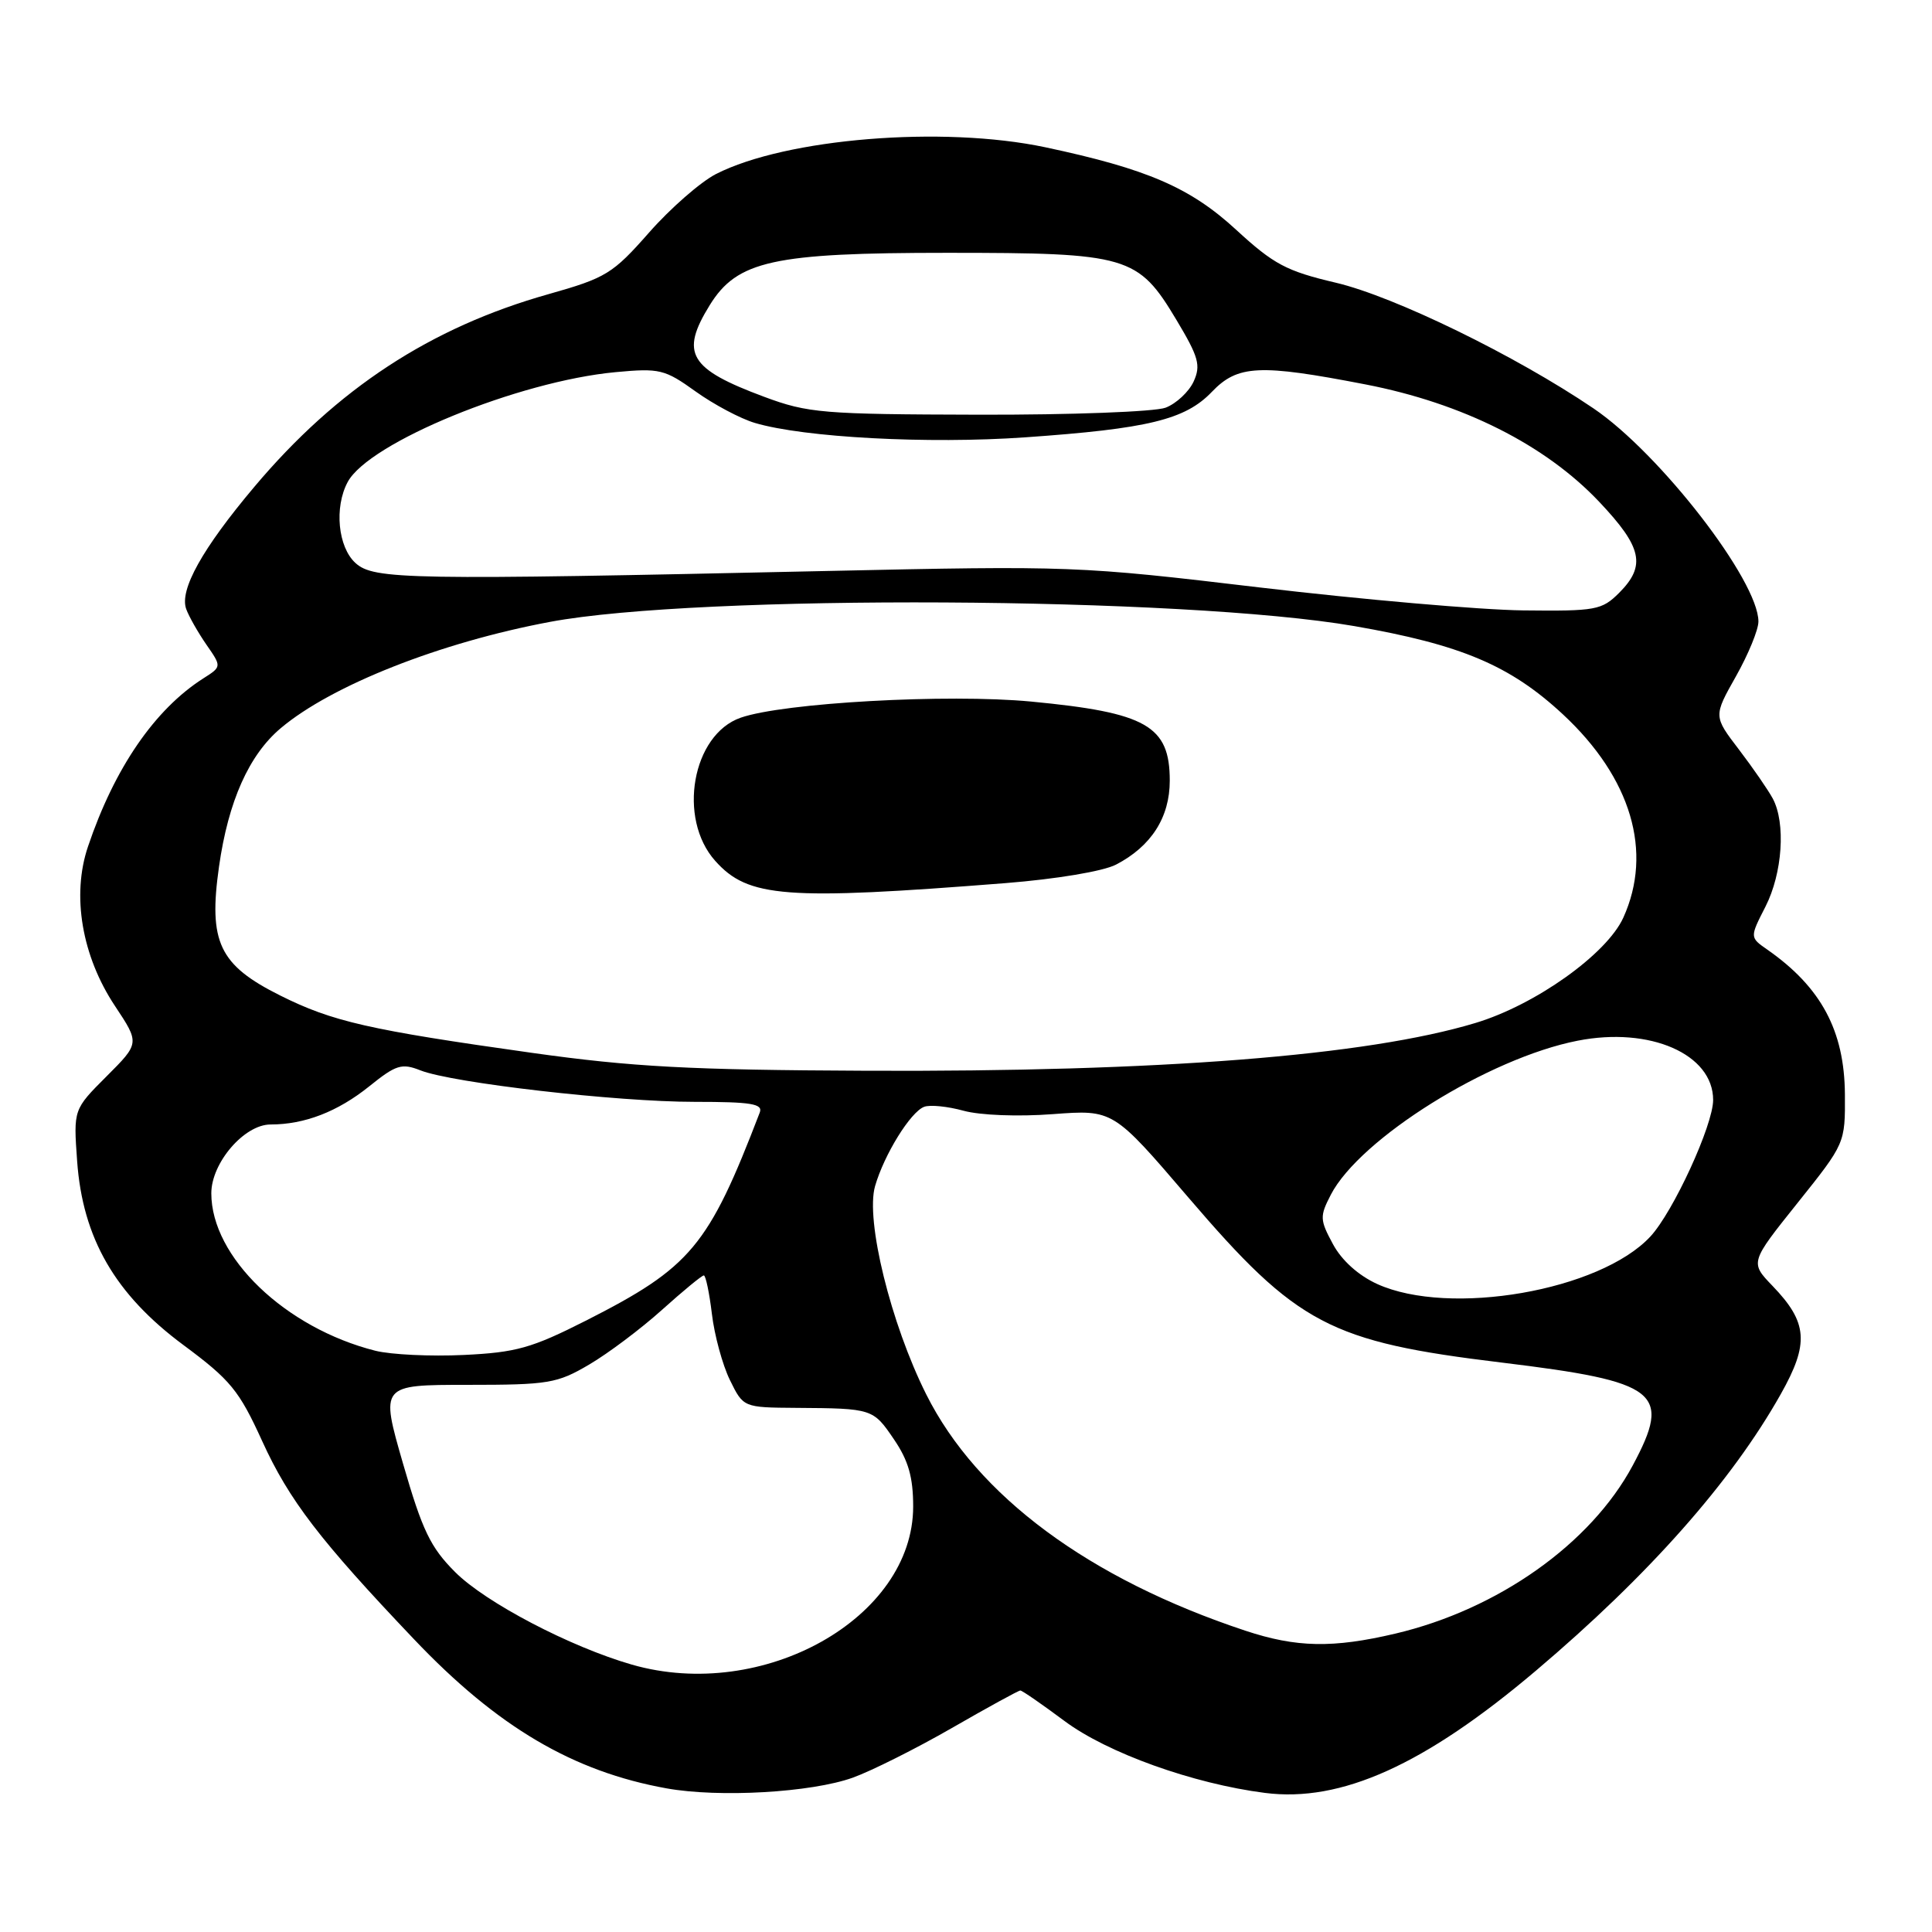 <?xml version="1.0" encoding="UTF-8" standalone="no"?>
<!DOCTYPE svg PUBLIC "-//W3C//DTD SVG 1.1//EN" "http://www.w3.org/Graphics/SVG/1.1/DTD/svg11.dtd" >
<svg xmlns="http://www.w3.org/2000/svg" xmlns:xlink="http://www.w3.org/1999/xlink" version="1.1" viewBox="0 0 256 256">
 <g >
 <path fill="currentColor"
d=" M 113.00 235.55 C 115.47 234.66 121.38 231.70 126.13 228.97 C 130.87 226.24 134.96 224.00 135.20 224.00 C 135.44 224.00 138.07 225.82 141.05 228.04 C 146.74 232.28 158.08 236.35 167.61 237.57 C 177.70 238.86 188.76 233.87 203.51 221.38 C 218.46 208.72 229.42 196.35 235.96 184.73 C 239.75 178.01 239.54 175.24 234.87 170.39 C 231.88 167.28 231.88 167.28 238.19 159.39 C 244.50 151.50 244.50 151.50 244.46 145.00 C 244.40 136.57 241.31 130.81 234.18 125.83 C 231.85 124.21 231.85 124.21 233.93 120.14 C 236.19 115.71 236.64 109.06 234.90 105.81 C 234.29 104.68 232.28 101.76 230.42 99.32 C 227.04 94.90 227.04 94.90 230.02 89.62 C 231.66 86.71 233.00 83.45 233.00 82.36 C 233.00 76.94 219.94 60.07 211.14 54.11 C 200.81 47.11 184.77 39.29 177.00 37.46 C 170.45 35.92 168.78 35.03 163.80 30.45 C 157.72 24.85 152.00 22.38 138.49 19.51 C 124.91 16.64 104.16 18.33 94.87 23.06 C 92.83 24.11 88.83 27.60 86.00 30.82 C 81.18 36.29 80.31 36.82 72.67 38.98 C 57.03 43.39 44.64 51.51 33.69 64.52 C 26.80 72.70 23.76 78.16 24.67 80.69 C 25.03 81.69 26.24 83.81 27.35 85.42 C 29.38 88.34 29.38 88.34 26.94 89.89 C 20.51 93.99 15.17 101.76 11.66 112.17 C 9.47 118.63 10.84 126.68 15.23 133.29 C 18.51 138.23 18.51 138.23 14.12 142.62 C 9.73 147.01 9.73 147.01 10.22 153.84 C 10.95 164.07 15.25 171.51 24.30 178.22 C 30.54 182.85 31.68 184.23 34.74 190.95 C 38.30 198.77 42.39 204.10 54.86 217.21 C 65.91 228.84 75.93 234.74 88.34 236.97 C 95.32 238.22 107.50 237.52 113.00 235.55 Z  M 83.72 220.57 C 75.54 218.21 64.36 212.36 60.31 208.31 C 57.04 205.04 55.96 202.79 53.41 193.96 C 50.39 183.50 50.39 183.50 61.95 183.50 C 72.69 183.50 73.82 183.31 78.07 180.81 C 80.59 179.33 84.93 176.07 87.72 173.56 C 90.51 171.05 93.00 169.00 93.26 169.00 C 93.51 169.00 93.99 171.29 94.33 174.10 C 94.66 176.90 95.73 180.84 96.71 182.85 C 98.50 186.50 98.50 186.50 105.50 186.55 C 115.62 186.62 115.69 186.65 118.46 190.73 C 120.37 193.53 121.00 195.75 121.00 199.62 C 121.00 214.40 101.12 225.57 83.72 220.57 Z  M 165.00 216.07 C 144.30 209.20 129.47 198.22 122.73 184.76 C 118.03 175.38 114.66 161.67 115.95 157.17 C 117.15 153.00 120.64 147.35 122.45 146.66 C 123.22 146.36 125.57 146.60 127.68 147.18 C 129.86 147.78 134.93 147.98 139.50 147.63 C 147.50 147.03 147.50 147.03 157.47 158.68 C 171.90 175.53 176.19 177.79 199.00 180.55 C 219.81 183.08 221.56 184.45 216.34 194.19 C 210.78 204.56 198.51 213.25 184.90 216.46 C 176.62 218.41 171.78 218.32 165.00 216.07 Z  M 49.73 178.98 C 37.79 175.96 28.00 166.56 28.00 158.12 C 28.00 154.08 32.37 149.00 35.85 149.00 C 40.36 149.00 44.73 147.31 48.92 143.95 C 52.48 141.08 53.23 140.85 55.71 141.83 C 59.96 143.50 81.69 146.00 92.03 146.00 C 99.57 146.00 101.12 146.26 100.67 147.42 C 93.86 165.17 91.55 167.93 77.62 175.00 C 70.45 178.63 68.40 179.21 61.45 179.54 C 57.08 179.75 51.81 179.50 49.73 178.98 Z  M 182.49 170.14 C 179.99 169.00 177.78 167.01 176.62 164.85 C 174.88 161.63 174.86 161.17 176.34 158.31 C 180.19 150.87 197.27 140.20 209.04 137.90 C 218.63 136.01 227.00 139.68 227.00 145.75 C 227.00 149.08 221.71 160.59 218.68 163.85 C 212.01 171.03 192.08 174.49 182.49 170.14 Z  M 70.50 139.51 C 48.87 136.47 44.06 135.37 37.13 131.91 C 29.04 127.87 27.60 124.84 29.02 114.83 C 30.25 106.17 32.99 100.02 37.22 96.47 C 43.96 90.80 58.34 85.12 72.89 82.40 C 92.59 78.71 156.84 79.05 179.45 82.96 C 193.62 85.42 200.12 88.17 207.12 94.68 C 216.15 103.09 219.05 112.88 215.10 121.59 C 212.91 126.42 203.45 133.16 195.50 135.55 C 181.09 139.90 153.66 142.05 114.81 141.88 C 91.34 141.78 83.76 141.37 70.50 139.51 Z  M 133.21 117.02 C 140.00 116.48 146.16 115.45 147.87 114.57 C 152.54 112.15 155.00 108.31 155.00 103.44 C 155.00 96.17 151.93 94.42 136.62 92.96 C 125.56 91.91 103.80 93.12 98.14 95.10 C 91.72 97.34 89.74 108.44 94.77 114.07 C 99.13 118.95 104.03 119.32 133.21 117.02 Z  M 167.00 77.85 C 142.91 74.99 141.94 74.95 109.50 75.66 C 53.96 76.88 49.54 76.81 47.10 74.60 C 44.78 72.49 44.27 67.22 46.07 63.87 C 48.87 58.64 68.70 50.51 81.58 49.31 C 87.40 48.77 88.08 48.93 92.17 51.87 C 94.57 53.59 98.10 55.47 100.02 56.04 C 106.56 57.98 122.97 58.85 135.83 57.95 C 152.11 56.81 157.05 55.61 160.57 51.93 C 164.00 48.35 166.86 48.21 180.95 50.94 C 193.82 53.44 204.76 58.93 211.92 66.51 C 217.60 72.52 218.13 74.96 214.55 78.55 C 212.24 80.85 211.48 80.99 201.80 80.88 C 196.13 80.81 180.47 79.44 167.00 77.85 Z  M 101.26 52.58 C 91.31 48.88 90.09 46.83 94.04 40.44 C 97.68 34.55 102.44 33.50 125.50 33.50 C 149.48 33.50 150.79 33.88 155.89 42.40 C 158.83 47.31 159.14 48.41 158.16 50.56 C 157.53 51.92 155.86 53.48 154.45 54.02 C 153.03 54.56 141.89 54.98 129.68 54.95 C 109.01 54.90 107.07 54.74 101.26 52.58 Z "/>
</g>
</svg>